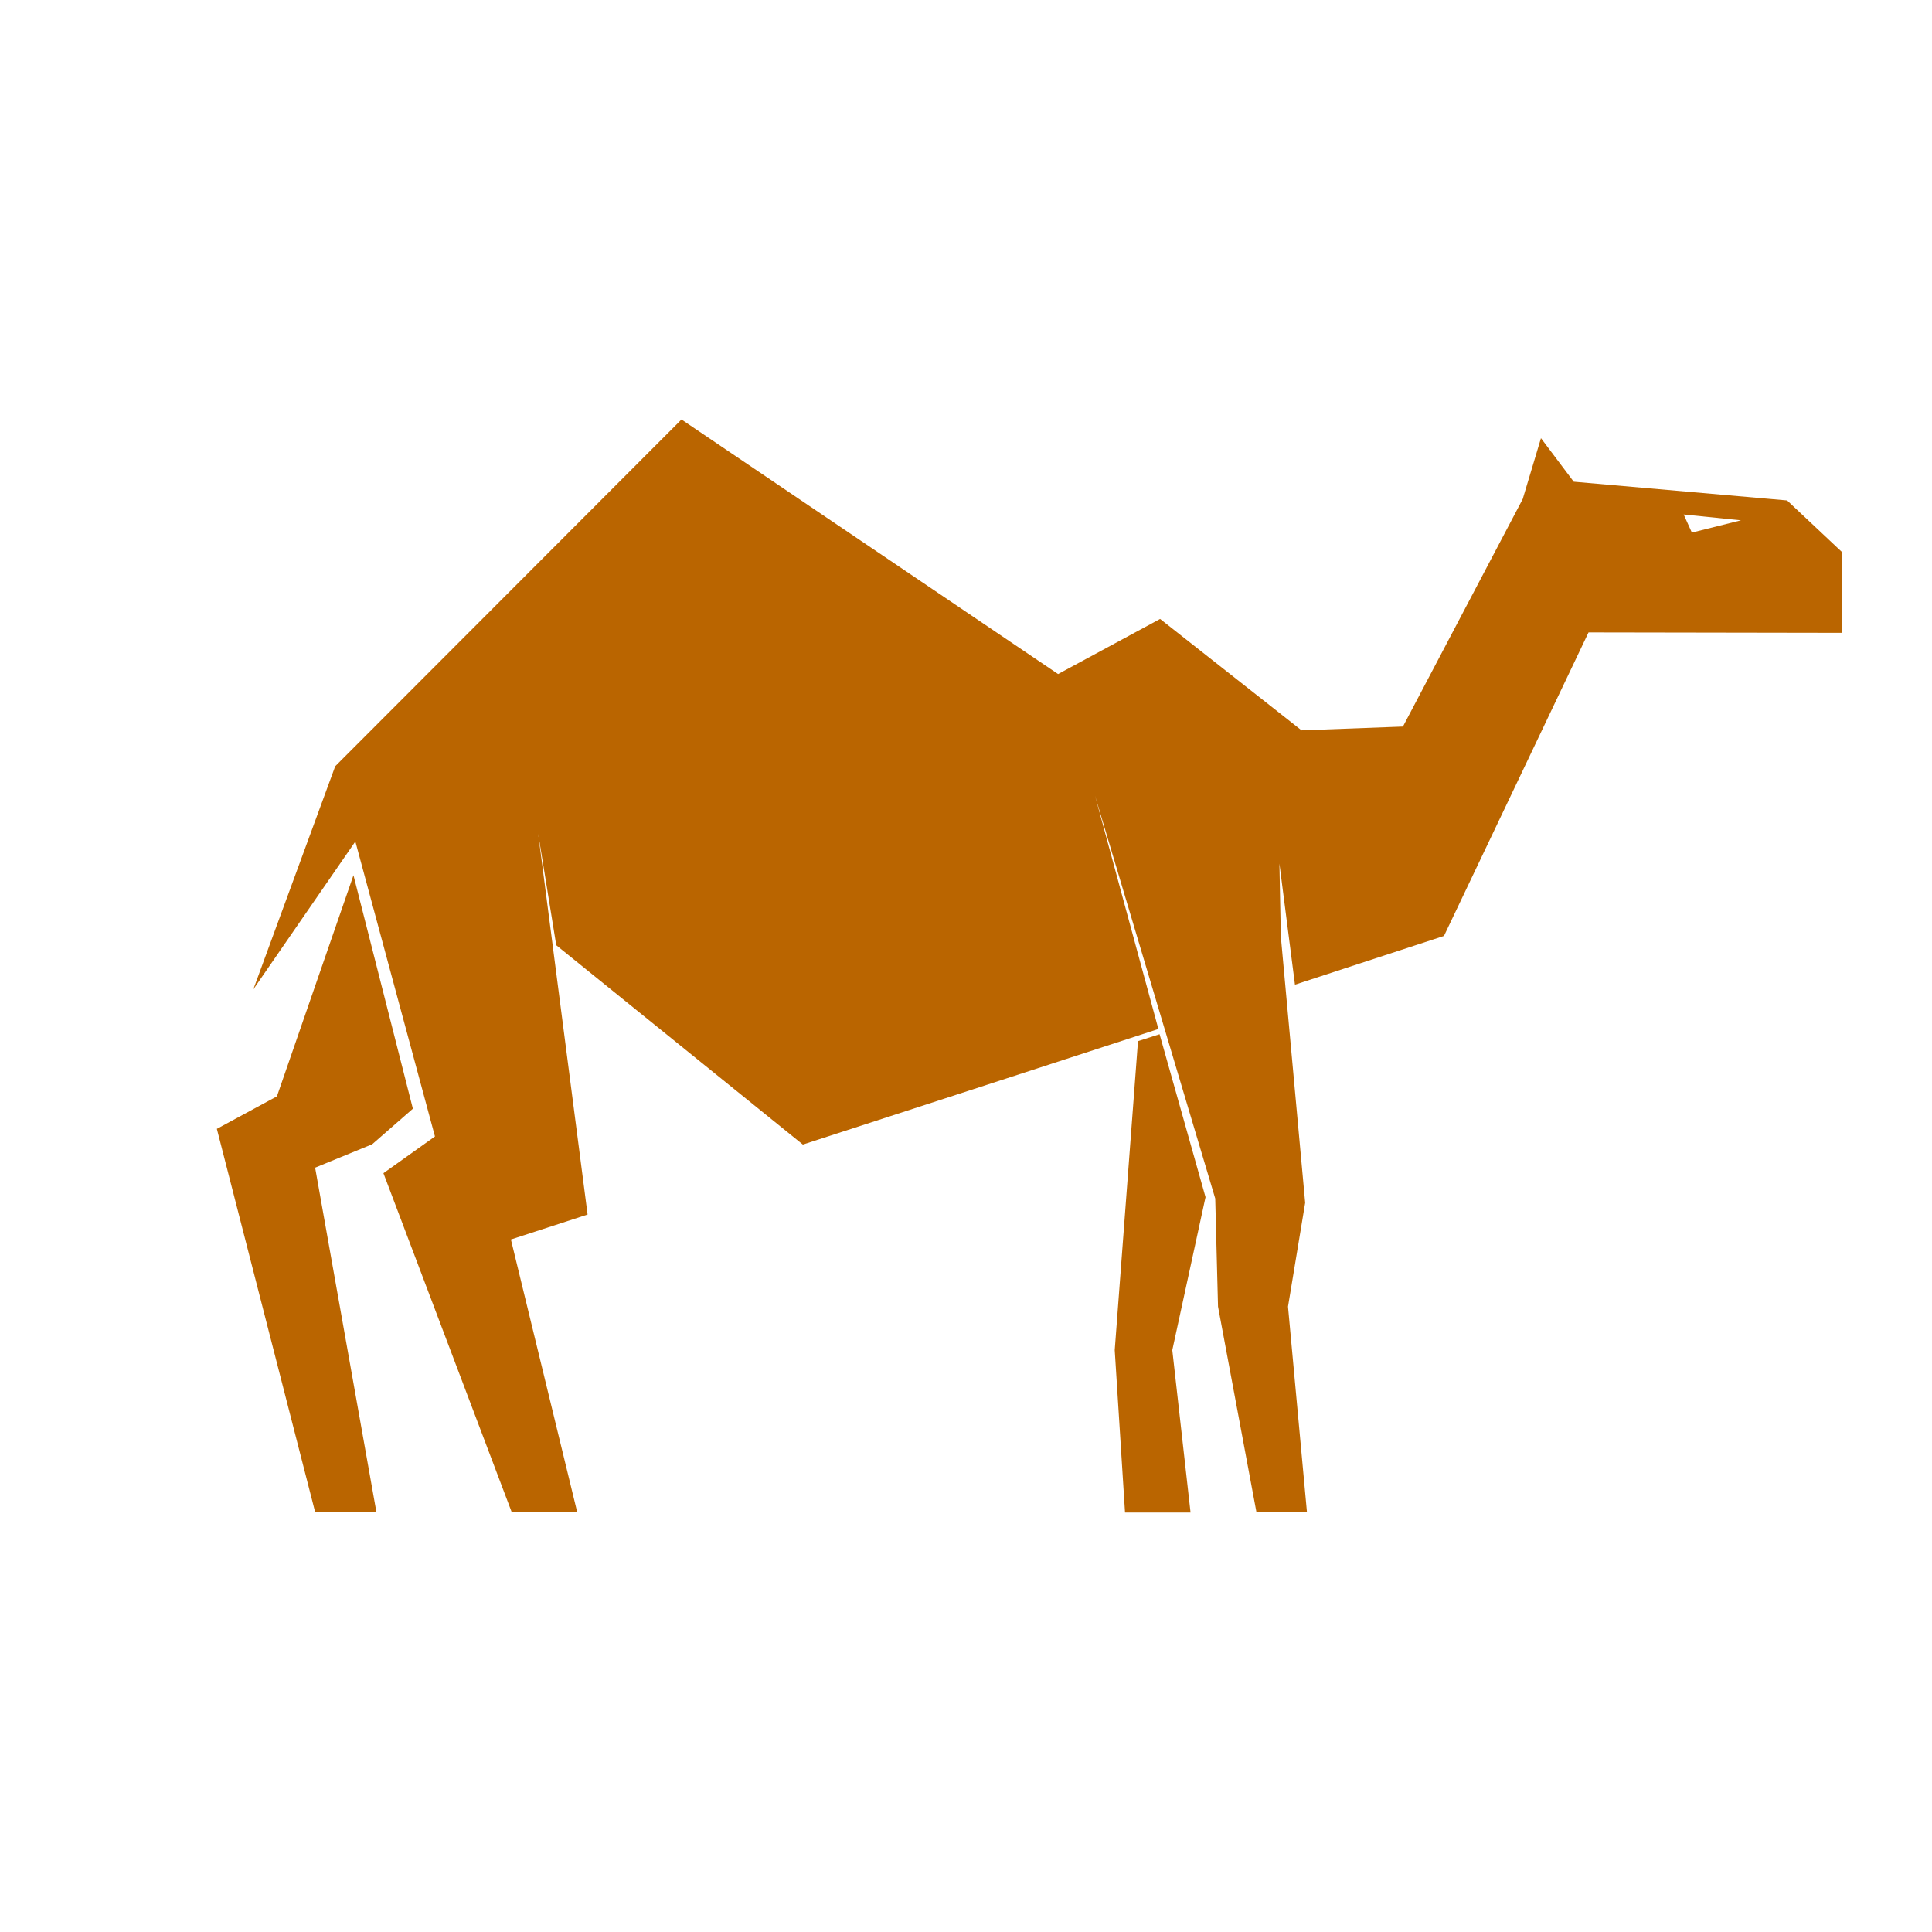 <svg xmlns="http://www.w3.org/2000/svg" viewBox="0 0 450 450"><defs><style>.a{fill:#ba6500;}</style></defs><title>5cam</title><polygon class="a" points="87.67 352.18 73.4 352.18 50.51 262.93 64.5 255.36 82.33 203.86 96.17 258.24 86.69 266.52 73.4 271.97 87.67 352.18"/><polygon class="a" points="277.3 352.29 262.04 352.29 259.64 314.47 265.06 242.5 270.09 240.89 280.79 278.84 273.05 314.47 277.3 352.29"/><path class="a" d="M416.25,116.56l-49.7-4.36-7.63-10.14-4.25,14.17-27.9,53-23.62.88-32.94-25.95L246.45,157,158.73,97.71,78.08,178.47,59,230.45,82.77,196l18.54,68.7-12,8.56,29.86,78.9h15.26L119,288.7l17.86-5.81-11.51-88.73,4.21,26L187,266.59s82.59-26.81,82.81-26.92l-14.76-54.34,28,93.83.65,25.17,8.94,47.84h11.77L300,304.34l4-24.19-5.67-62-.33-17,3.62,28.2L336.33,218,370,147.3l59,.1V128.55Zm-22.18,7.49-1.91-4.22,13.35,1.36Z"/></svg>